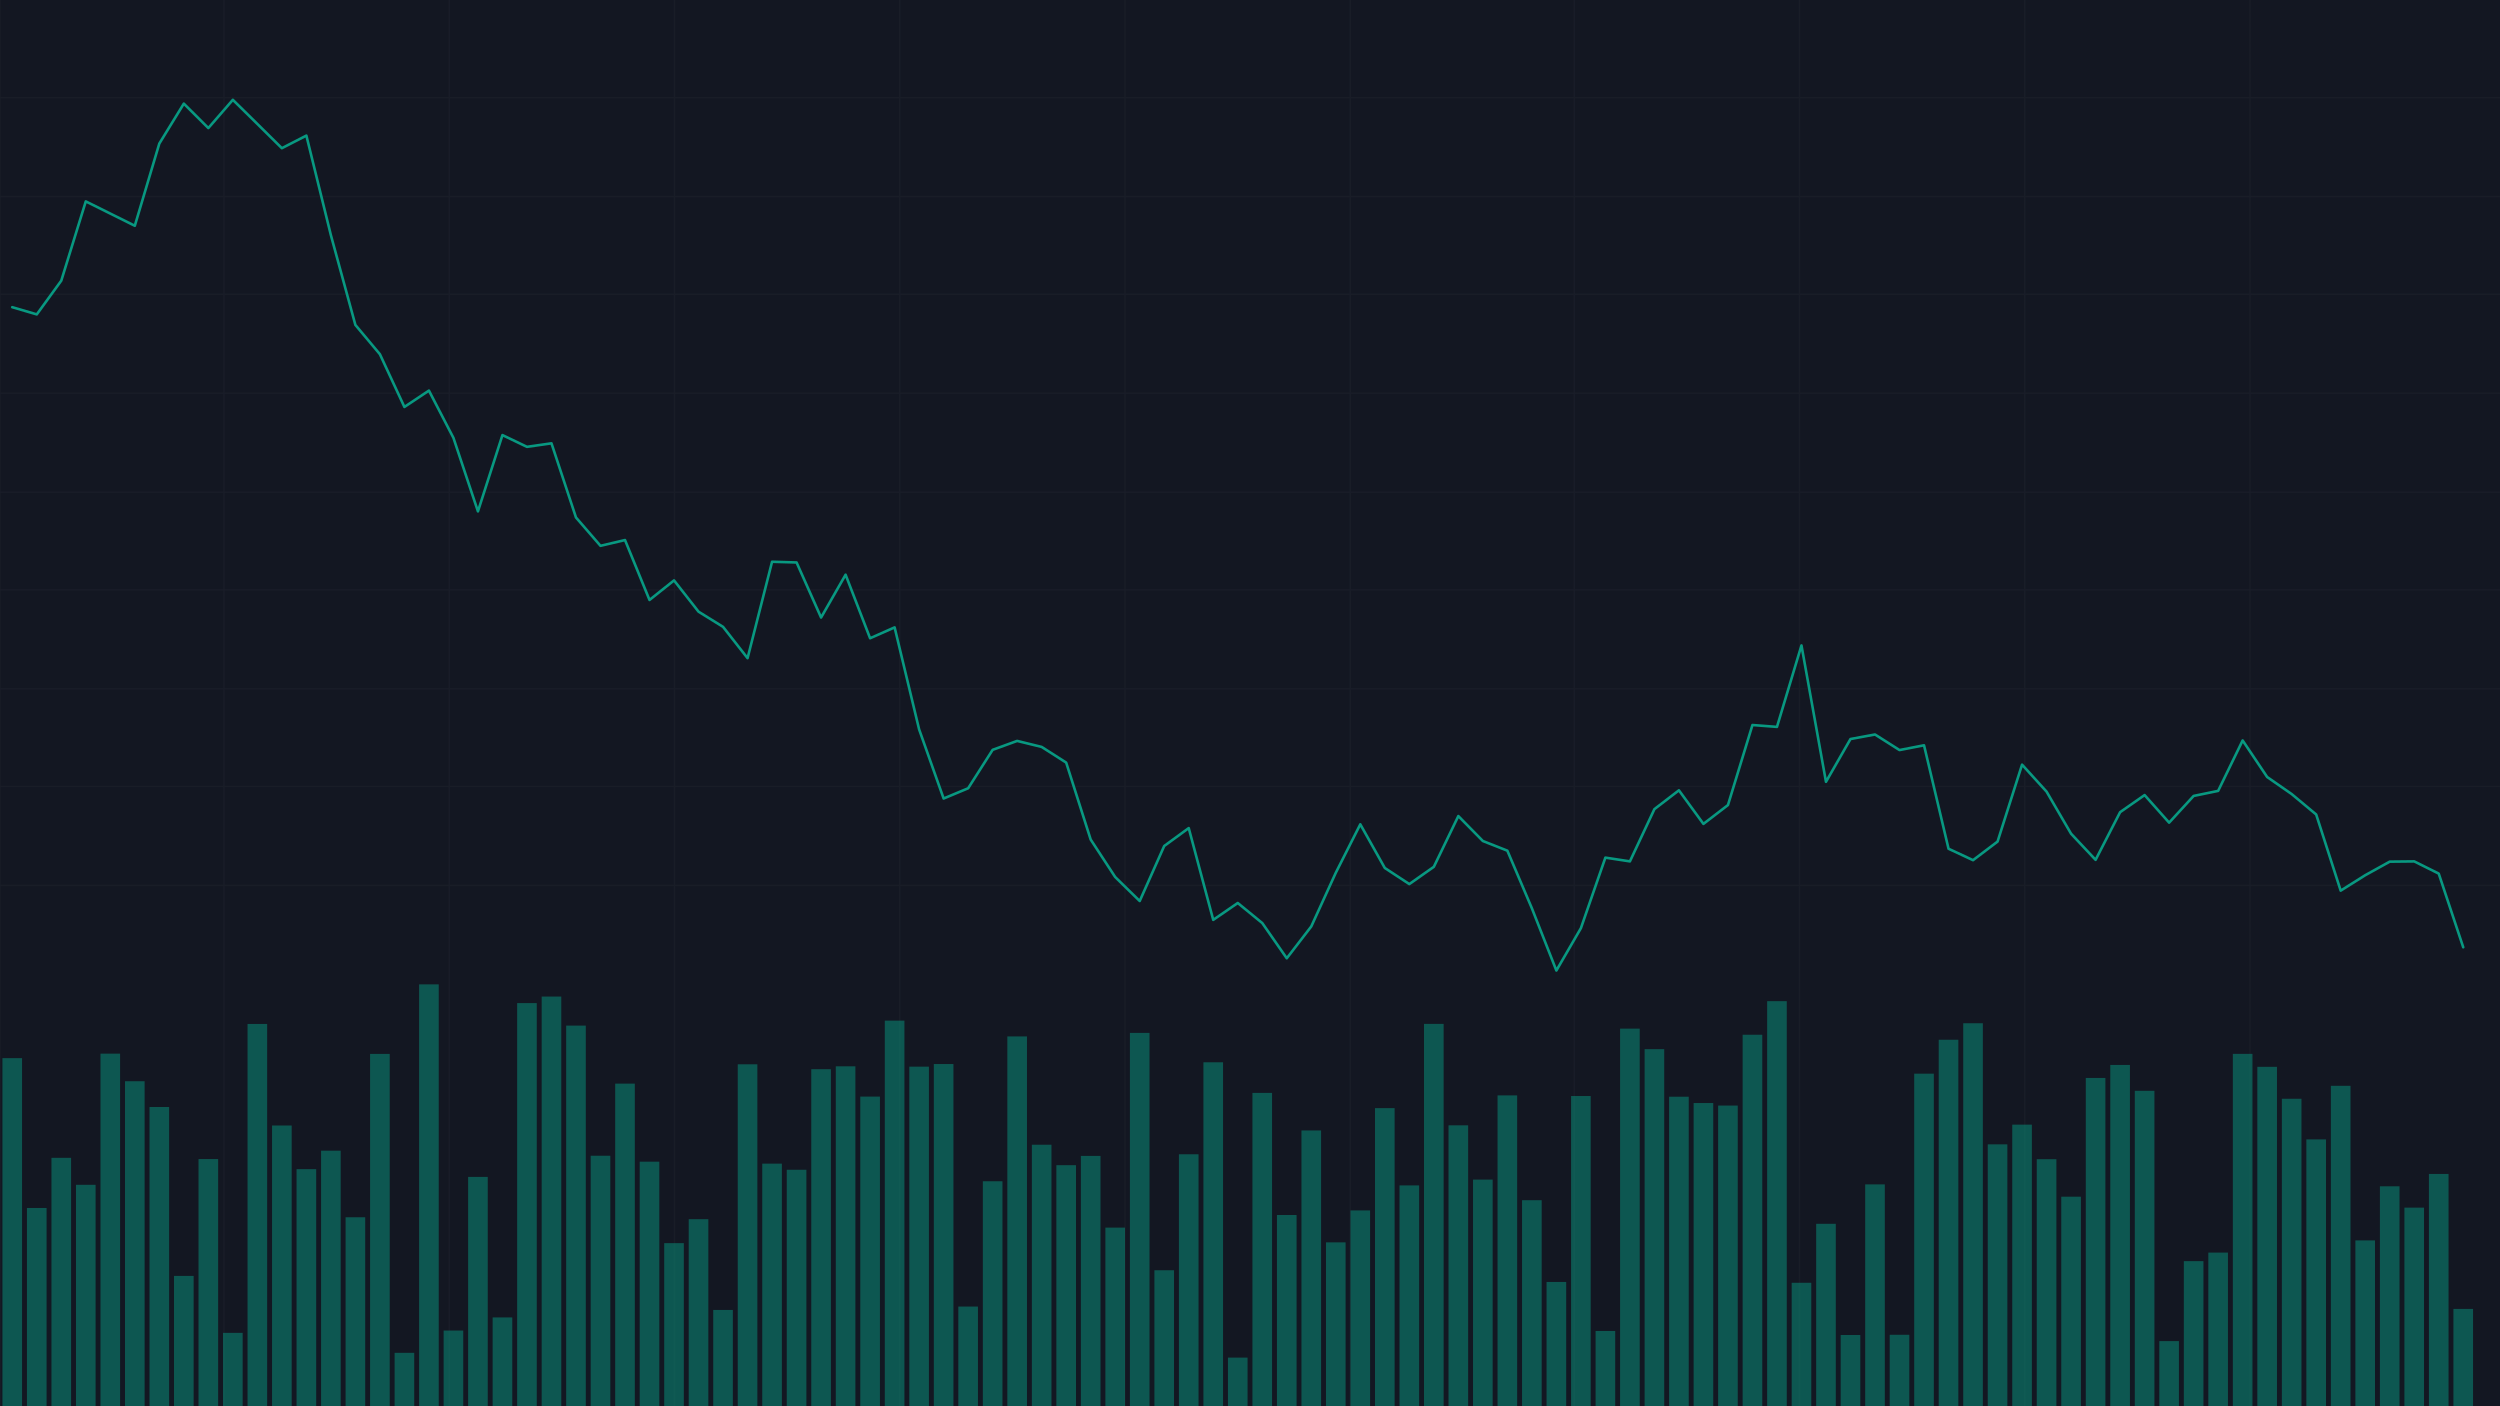 <?xml version="1.0" encoding="utf-8" ?>
<svg baseProfile="full" height="1080" version="1.1" width="1920" xmlns="http://www.w3.org/2000/svg" xmlns:ev="http://www.w3.org/2001/xml-events" xmlns:xlink="http://www.w3.org/1999/xlink"><defs /><rect fill="#131722" height="100%" width="100%" x="0" y="0" /><g id="grid" opacity="0.25" stroke="#2A2E39" stroke-width="1"><line x1="0" x2="1920" y1="75" y2="75" /><line x1="0" x2="1920" y1="151" y2="151" /><line x1="0" x2="1920" y1="226" y2="226" /><line x1="0" x2="1920" y1="302" y2="302" /><line x1="0" x2="1920" y1="378" y2="378" /><line x1="0" x2="1920" y1="453" y2="453" /><line x1="0" x2="1920" y1="529" y2="529" /><line x1="0" x2="1920" y1="604" y2="604" /><line x1="0" x2="1920" y1="680" y2="680" /><line x1="0" x2="0" y1="0" y2="1080" /><line x1="172" x2="172" y1="0" y2="1080" /><line x1="345" x2="345" y1="0" y2="1080" /><line x1="518" x2="518" y1="0" y2="1080" /><line x1="691" x2="691" y1="0" y2="1080" /><line x1="864" x2="864" y1="0" y2="1080" /><line x1="1037" x2="1037" y1="0" y2="1080" /><line x1="1209" x2="1209" y1="0" y2="1080" /><line x1="1382" x2="1382" y1="0" y2="1080" /><line x1="1555" x2="1555" y1="0" y2="1080" /><line x1="1728" x2="1728" y1="0" y2="1080" /></g><g id="line"><polyline fill="none" points="9.412,235.923 28.235,241.451 47.059,215.558 65.882,154.673 84.706,164.034 103.529,173.394 122.353,110.262 141.176,79.583 160.0,98.351 178.824,76.661 197.647,95.187 216.471,113.805 235.294,104.133 254.118,180.619 272.941,249.575 291.765,272.053 310.588,312.542 329.412,299.98 348.235,336.279 367.059,392.738 385.882,334.147 404.706,343.172 423.529,340.473 442.353,397.429 461.176,419.192 480.0,414.757 498.824,460.77 517.647,445.751 536.471,469.762 555.294,481.423 574.118,505.477 592.941,431.43 611.765,431.969 630.588,474.253 649.412,441.37 668.235,490.175 687.059,481.826 705.882,560.166 724.706,613.262 743.529,605.393 762.353,575.871 781.176,569.021 800.0,573.644 818.824,585.681 837.647,644.787 856.471,673.564 875.294,691.978 894.118,649.718 912.941,635.982 931.765,706.462 950.588,693.506 969.412,708.9 988.235,735.961 1007.059,711.509 1025.882,670.293 1044.706,633.064 1063.529,666.613 1082.353,678.974 1101.176,665.731 1120.0,626.732 1138.824,645.888 1157.647,653.31 1176.471,697.537 1195.294,745.357 1214.118,712.875 1232.941,658.658 1251.765,661.537 1270.588,621.419 1289.412,606.962 1308.235,632.752 1327.059,618.304 1345.882,556.819 1364.706,558.251 1383.529,495.703 1402.353,600.43 1421.176,567.574 1440.0,564.094 1458.824,576.047 1477.647,572.379 1496.471,651.835 1515.294,660.616 1534.118,646.34 1552.941,587.26 1571.765,607.978 1590.588,640.299 1609.412,660.357 1628.235,623.763 1647.059,610.62 1665.882,631.798 1684.706,611.28 1703.529,607.399 1722.353,568.676 1741.176,596.742 1760.0,609.84 1778.824,625.515 1797.647,684.021 1816.471,672.184 1835.294,661.748 1854.118,661.543 1872.941,670.921 1891.765,727.503" stroke="#089981" stroke-linecap="round" stroke-linejoin="round" stroke-width="2" /></g><g id="volume"><rect fill="#089981" height="267.345" opacity="0.5" width="15.059" x="1.882" y="812.655" /><rect fill="#089981" height="152.262" opacity="0.5" width="15.059" x="20.706" y="927.738" /><rect fill="#089981" height="190.787" opacity="0.5" width="15.059" x="39.529" y="889.213" /><rect fill="#089981" height="170.063" opacity="0.5" width="15.059" x="58.353" y="909.937" /><rect fill="#089981" height="270.794" opacity="0.5" width="15.059" x="77.176" y="809.206" /><rect fill="#089981" height="249.61" opacity="0.5" width="15.059" x="96.0" y="830.39" /><rect fill="#089981" height="229.805" opacity="0.5" width="15.059" x="114.824" y="850.195" /><rect fill="#089981" height="100.107" opacity="0.5" width="15.059" x="133.647" y="979.893" /><rect fill="#089981" height="189.835" opacity="0.5" width="15.059" x="152.471" y="890.165" /><rect fill="#089981" height="56.359" opacity="0.5" width="15.059" x="171.294" y="1023.641" /><rect fill="#089981" height="293.587" opacity="0.5" width="15.059" x="190.118" y="786.413" /><rect fill="#089981" height="215.617" opacity="0.5" width="15.059" x="208.941" y="864.383" /><rect fill="#089981" height="182.084" opacity="0.5" width="15.059" x="227.765" y="897.916" /><rect fill="#089981" height="196.272" opacity="0.5" width="15.059" x="246.588" y="883.728" /><rect fill="#089981" height="145.135" opacity="0.5" width="15.059" x="265.412" y="934.865" /><rect fill="#089981" height="270.597" opacity="0.5" width="15.059" x="284.235" y="809.403" /><rect fill="#089981" height="41.021" opacity="0.5" width="15.059" x="303.059" y="1038.979" /><rect fill="#089981" height="324.0" opacity="0.5" width="15.059" x="321.882" y="756.0" /><rect fill="#089981" height="58.133" opacity="0.5" width="15.059" x="340.706" y="1021.867" /><rect fill="#089981" height="176.139" opacity="0.5" width="15.059" x="359.529" y="903.861" /><rect fill="#089981" height="68.216" opacity="0.5" width="15.059" x="378.353" y="1011.784" /><rect fill="#089981" height="309.615" opacity="0.5" width="15.059" x="397.176" y="770.385" /><rect fill="#089981" height="314.64" opacity="0.5" width="15.059" x="416.0" y="765.36" /><rect fill="#089981" height="292.339" opacity="0.5" width="15.059" x="434.824" y="787.661" /><rect fill="#089981" height="192.397" opacity="0.5" width="15.059" x="453.647" y="887.603" /><rect fill="#089981" height="247.771" opacity="0.5" width="15.059" x="472.471" y="832.229" /><rect fill="#089981" height="187.831" opacity="0.5" width="15.059" x="491.294" y="892.169" /><rect fill="#089981" height="125.265" opacity="0.5" width="15.059" x="510.118" y="954.735" /><rect fill="#089981" height="143.657" opacity="0.5" width="15.059" x="528.941" y="936.343" /><rect fill="#089981" height="73.963" opacity="0.5" width="15.059" x="547.765" y="1006.037" /><rect fill="#089981" height="262.616" opacity="0.5" width="15.059" x="566.588" y="817.384" /><rect fill="#089981" height="186.321" opacity="0.5" width="15.059" x="585.412" y="893.679" /><rect fill="#089981" height="181.624" opacity="0.5" width="15.059" x="604.235" y="898.376" /><rect fill="#089981" height="258.839" opacity="0.5" width="15.059" x="623.059" y="821.161" /><rect fill="#089981" height="261.072" opacity="0.5" width="15.059" x="641.882" y="818.928" /><rect fill="#089981" height="237.819" opacity="0.5" width="15.059" x="660.706" y="842.181" /><rect fill="#089981" height="296.149" opacity="0.5" width="15.059" x="679.529" y="783.851" /><rect fill="#089981" height="260.809" opacity="0.5" width="15.059" x="698.353" y="819.191" /><rect fill="#089981" height="262.813" opacity="0.5" width="15.059" x="717.176" y="817.187" /><rect fill="#089981" height="76.558" opacity="0.5" width="15.059" x="736.0" y="1003.442" /><rect fill="#089981" height="172.789" opacity="0.5" width="15.059" x="754.824" y="907.211" /><rect fill="#089981" height="284.03" opacity="0.5" width="15.059" x="773.647" y="795.97" /><rect fill="#089981" height="200.837" opacity="0.5" width="15.059" x="792.471" y="879.163" /><rect fill="#089981" height="185.138" opacity="0.5" width="15.059" x="811.294" y="894.862" /><rect fill="#089981" height="192.265" opacity="0.5" width="15.059" x="830.118" y="887.735" /><rect fill="#089981" height="137.187" opacity="0.5" width="15.059" x="848.941" y="942.813" /><rect fill="#089981" height="286.723" opacity="0.5" width="15.059" x="867.765" y="793.277" /><rect fill="#089981" height="104.442" opacity="0.5" width="15.059" x="886.588" y="975.558" /><rect fill="#089981" height="193.513" opacity="0.5" width="15.059" x="905.412" y="886.487" /><rect fill="#089981" height="264.159" opacity="0.5" width="15.059" x="924.235" y="815.841" /><rect fill="#089981" height="37.343" opacity="0.5" width="15.059" x="943.059" y="1042.657" /><rect fill="#089981" height="240.643" opacity="0.5" width="15.059" x="961.882" y="839.357" /><rect fill="#089981" height="146.876" opacity="0.5" width="15.059" x="980.706" y="933.124" /><rect fill="#089981" height="211.807" opacity="0.5" width="15.059" x="999.529" y="868.193" /><rect fill="#089981" height="125.856" opacity="0.5" width="15.059" x="1018.353" y="954.144" /><rect fill="#089981" height="150.39" opacity="0.5" width="15.059" x="1037.176" y="929.61" /><rect fill="#089981" height="228.951" opacity="0.5" width="15.059" x="1056" y="851.049" /><rect fill="#089981" height="169.603" opacity="0.5" width="15.059" x="1074.824" y="910.397" /><rect fill="#089981" height="293.653" opacity="0.5" width="15.059" x="1093.647" y="786.347" /><rect fill="#089981" height="215.748" opacity="0.5" width="15.059" x="1112.471" y="864.252" /><rect fill="#089981" height="174.07" opacity="0.5" width="15.059" x="1131.294" y="905.93" /><rect fill="#089981" height="238.739" opacity="0.5" width="15.059" x="1150.118" y="841.261" /><rect fill="#089981" height="158.239" opacity="0.5" width="15.059" x="1168.941" y="921.761" /><rect fill="#089981" height="95.443" opacity="0.5" width="15.059" x="1187.765" y="984.557" /><rect fill="#089981" height="238.246" opacity="0.5" width="15.059" x="1206.588" y="841.754" /><rect fill="#089981" height="57.804" opacity="0.5" width="15.059" x="1225.412" y="1022.196" /><rect fill="#089981" height="290.007" opacity="0.5" width="15.059" x="1244.235" y="789.993" /><rect fill="#089981" height="274.242" opacity="0.5" width="15.059" x="1263.059" y="805.758" /><rect fill="#089981" height="237.72" opacity="0.5" width="15.059" x="1281.882" y="842.28" /><rect fill="#089981" height="232.86" opacity="0.5" width="15.059" x="1300.706" y="847.14" /><rect fill="#089981" height="230.922" opacity="0.5" width="15.059" x="1319.529" y="849.078" /><rect fill="#089981" height="285.31" opacity="0.5" width="15.059" x="1338.353" y="794.69" /><rect fill="#089981" height="311.093" opacity="0.5" width="15.059" x="1357.176" y="768.907" /><rect fill="#089981" height="94.819" opacity="0.5" width="15.059" x="1376" y="985.181" /><rect fill="#089981" height="140.11" opacity="0.5" width="15.059" x="1394.824" y="939.89" /><rect fill="#089981" height="54.717" opacity="0.5" width="15.059" x="1413.647" y="1025.283" /><rect fill="#089981" height="170.391" opacity="0.5" width="15.059" x="1432.471" y="909.609" /><rect fill="#089981" height="54.881" opacity="0.5" width="15.059" x="1451.294" y="1025.119" /><rect fill="#089981" height="255.423" opacity="0.5" width="15.059" x="1470.118" y="824.577" /><rect fill="#089981" height="281.468" opacity="0.5" width="15.059" x="1488.941" y="798.532" /><rect fill="#089981" height="294.145" opacity="0.5" width="15.059" x="1507.765" y="785.855" /><rect fill="#089981" height="201.133" opacity="0.5" width="15.059" x="1526.588" y="878.867" /><rect fill="#089981" height="216.274" opacity="0.5" width="15.059" x="1545.412" y="863.726" /><rect fill="#089981" height="189.736" opacity="0.5" width="15.059" x="1564.235" y="890.264" /><rect fill="#089981" height="160.933" opacity="0.5" width="15.059" x="1583.059" y="919.067" /><rect fill="#089981" height="252.139" opacity="0.5" width="15.059" x="1601.882" y="827.861" /><rect fill="#089981" height="262.123" opacity="0.5" width="15.059" x="1620.706" y="817.877" /><rect fill="#089981" height="242.253" opacity="0.5" width="15.059" x="1639.529" y="837.747" /><rect fill="#089981" height="50.02" opacity="0.5" width="15.059" x="1658.353" y="1029.98" /><rect fill="#089981" height="111.438" opacity="0.5" width="15.059" x="1677.176" y="968.562" /><rect fill="#089981" height="118.006" opacity="0.5" width="15.059" x="1696" y="961.994" /><rect fill="#089981" height="270.629" opacity="0.5" width="15.059" x="1714.824" y="809.371" /><rect fill="#089981" height="260.678" opacity="0.5" width="15.059" x="1733.647" y="819.322" /><rect fill="#089981" height="236.144" opacity="0.5" width="15.059" x="1752.471" y="843.856" /><rect fill="#089981" height="204.943" opacity="0.5" width="15.059" x="1771.294" y="875.057" /><rect fill="#089981" height="246.095" opacity="0.5" width="15.059" x="1790.118" y="833.905" /><rect fill="#089981" height="127.367" opacity="0.5" width="15.059" x="1808.941" y="952.633" /><rect fill="#089981" height="168.914" opacity="0.5" width="15.059" x="1827.765" y="911.086" /><rect fill="#089981" height="152.525" opacity="0.5" width="15.059" x="1846.588" y="927.475" /><rect fill="#089981" height="178.405" opacity="0.5" width="15.059" x="1865.412" y="901.595" /><rect fill="#089981" height="74.752" opacity="0.5" width="15.059" x="1884.235" y="1005.248" /></g></svg>